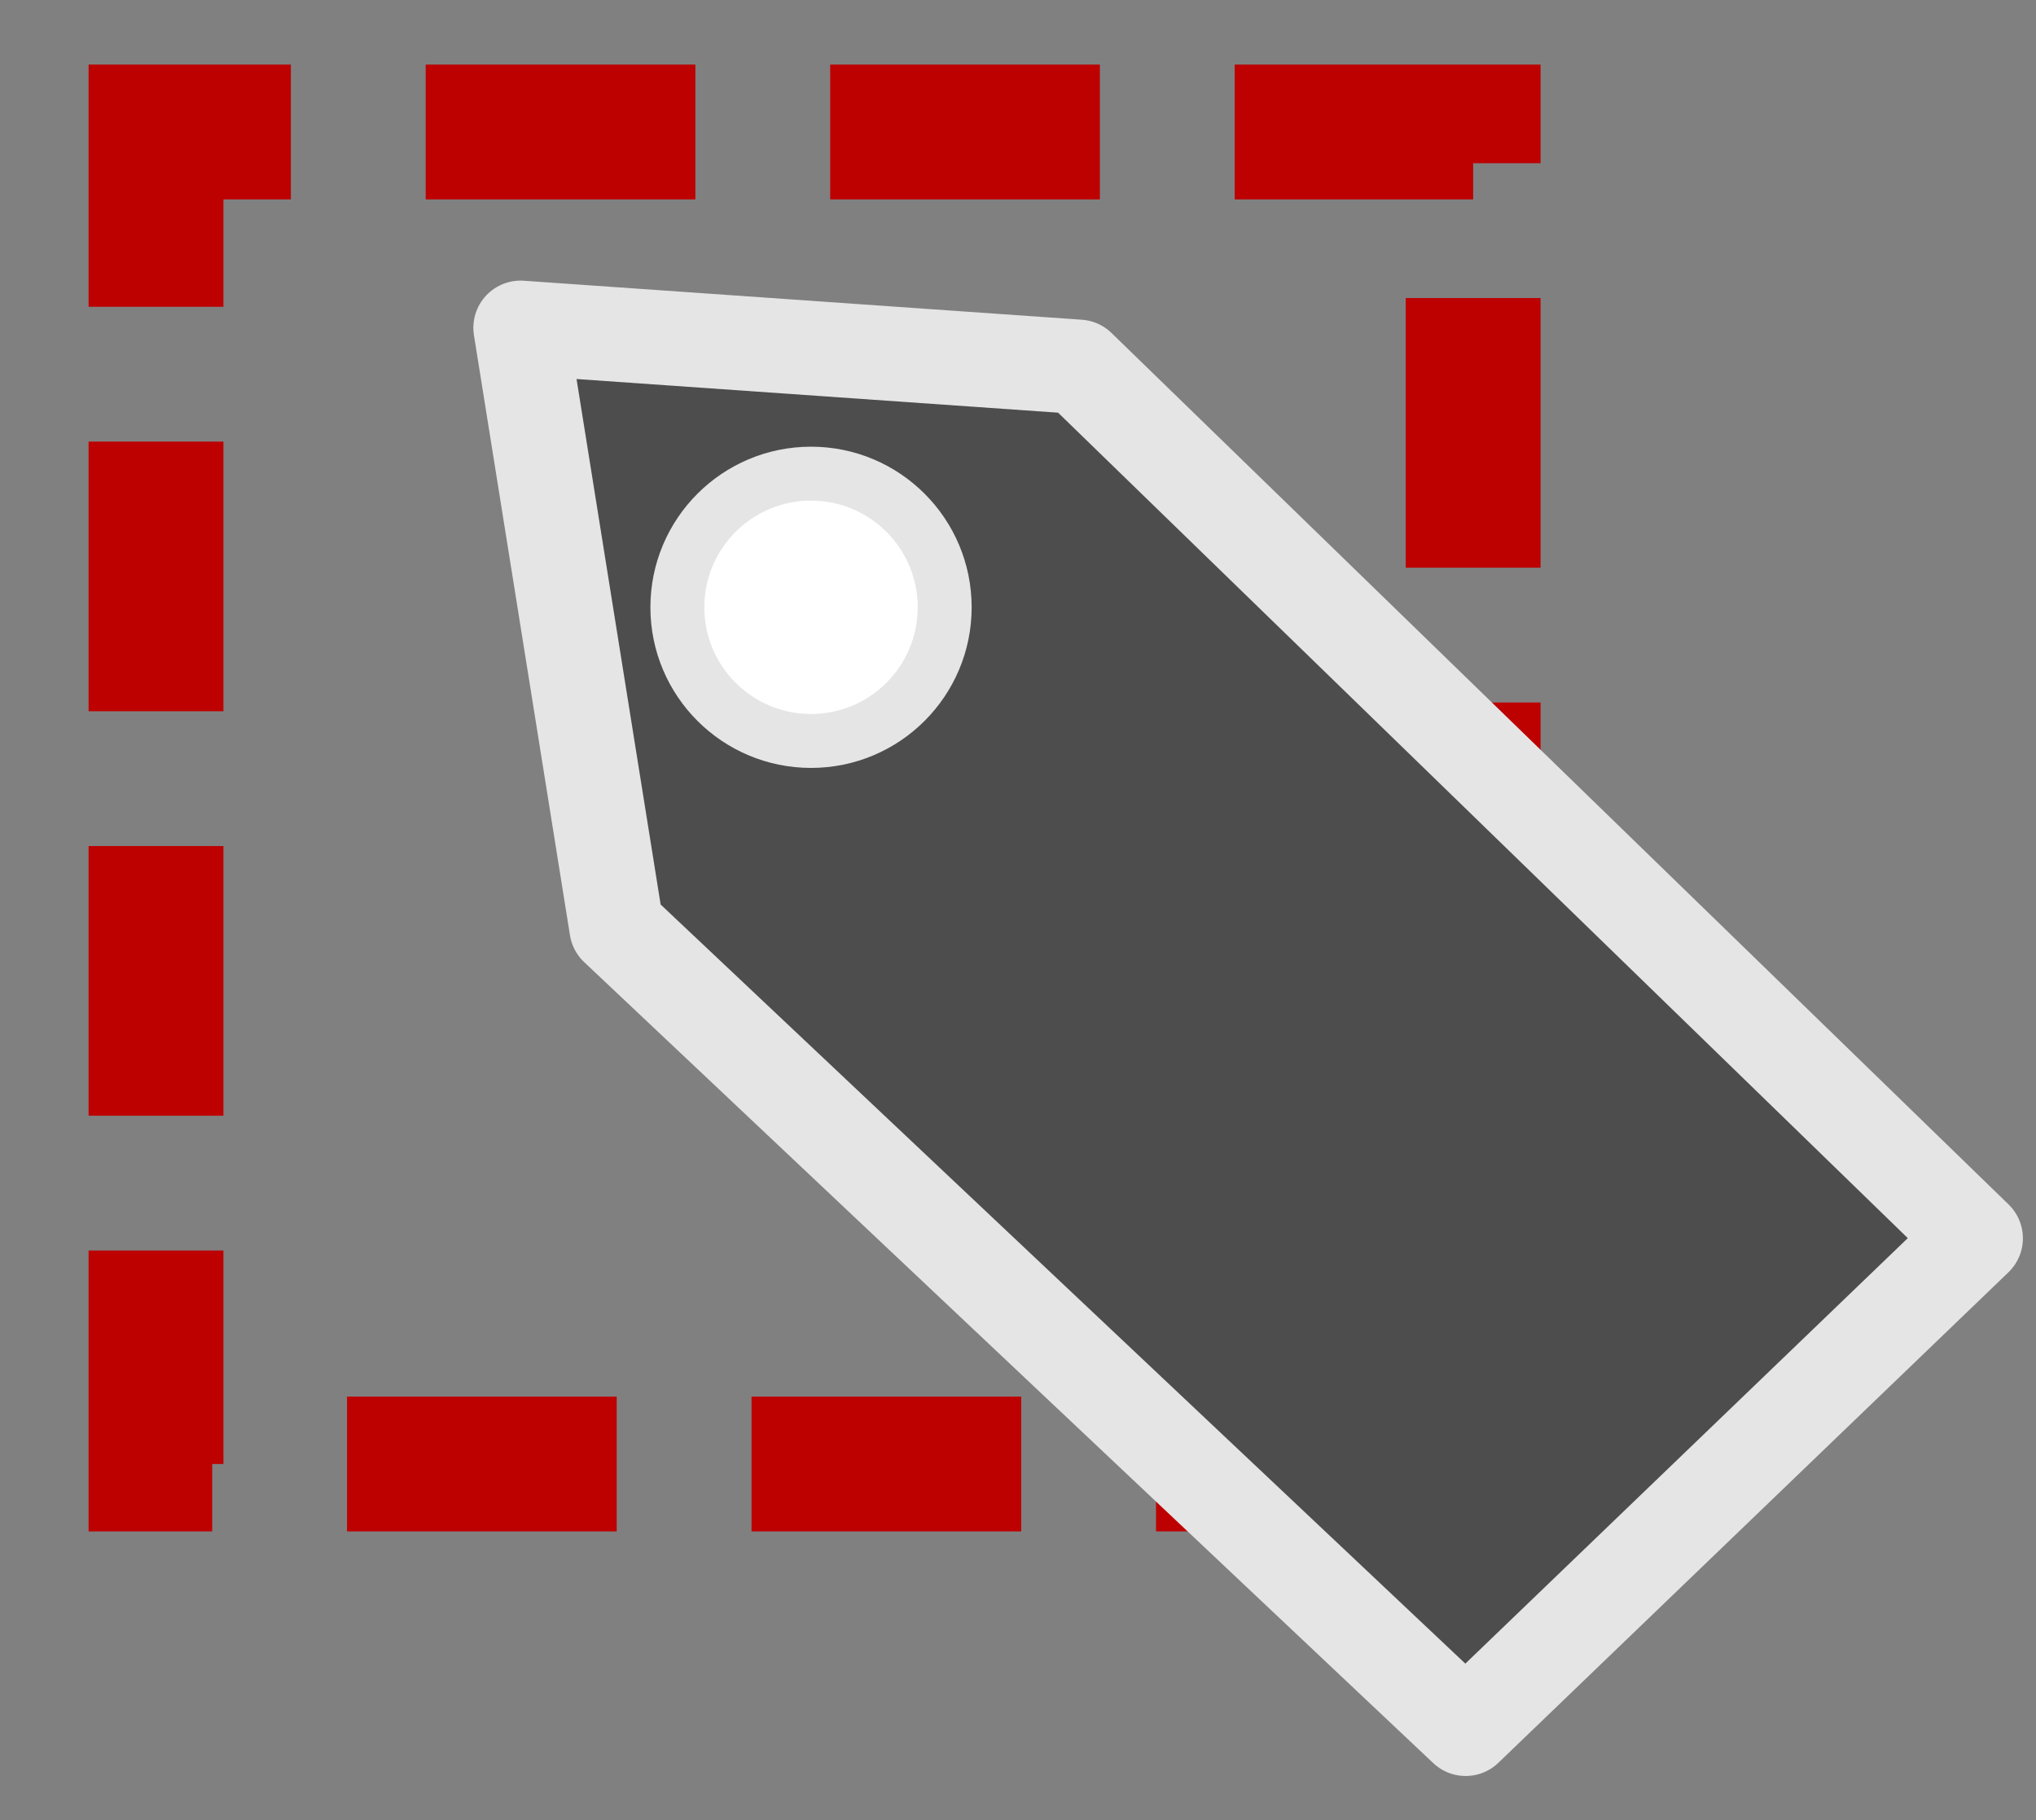 <?xml version="1.0" encoding="UTF-8" standalone="no"?>
<svg
   fill="none"
   viewBox="0 0 151 135"
   version="1.1"
   id="svg4"
   sodipodi:docname="label_roi_dark.svg"
   inkscape:version="1.3 (0e150ed6c4, 2023-07-21)"
   xmlns:inkscape="http://www.inkscape.org/namespaces/inkscape"
   xmlns:sodipodi="http://sodipodi.sourceforge.net/DTD/sodipodi-0.dtd"
   xmlns="http://www.w3.org/2000/svg"
   xmlns:svg="http://www.w3.org/2000/svg">
  <rect x="0" y="0" width="151" height="135" fill="#808080" stroke="none"/>
  <defs
     id="defs8">
    <inkscape:path-effect
       effect="spiro"
       id="path-effect3747"
       is_visible="true"
       lpeversion="1" />
  </defs>
  <sodipodi:namedview
     id="namedview6"
     pagecolor="#ffffff"
     bordercolor="#666666"
     borderopacity="1.0"
     inkscape:pageshadow="2"
     inkscape:pageopacity="0.0"
     inkscape:pagecheckerboard="0"
     showgrid="false"
     inkscape:zoom="3.1777778"
     inkscape:cx="12.272727"
     inkscape:cy="94.877622"
     inkscape:window-width="1920"
     inkscape:window-height="1129"
     inkscape:window-x="-8"
     inkscape:window-y="-8"
     inkscape:window-maximized="1"
     inkscape:current-layer="svg4"
     inkscape:showpageshadow="2"
     inkscape:deskcolor="#d1d1d1" />
  <rect
     style="fill:none;fill-rule:evenodd;stroke:#bd0000;stroke-width:10;stroke-miterlimit:4;stroke-dasharray:20,10;stroke-opacity:1;stroke-dashoffset:10"
     id="rect851"
     width="97.685"
     height="98.797"
     x="11.571"
     y="9.791" />
  <path
     style="fill:#4d4d4d;stroke:#e5e5e5;stroke-width:7;stroke-linecap:butt;stroke-linejoin:round;stroke-opacity:1;fill-opacity:1;stroke-miterlimit:4;stroke-dasharray:none"
     d="M 38.607,24.314 45.728,68.818 108.7,128.229 146.528,91.848 79.995,27.207 Z"
     id="path3942" />
  <circle
     style="opacity:1;fill:#ffffff;fill-opacity:1;fill-rule:evenodd;stroke:#e5e5e5;stroke-width:4;stroke-linecap:round;stroke-linejoin:round;stroke-miterlimit:4;stroke-dasharray:none;stroke-dashoffset:10;stroke-opacity:1"
     id="path4630"
     cx="60.15"
     cy="45.045"
     r="9.913" />
</svg>
